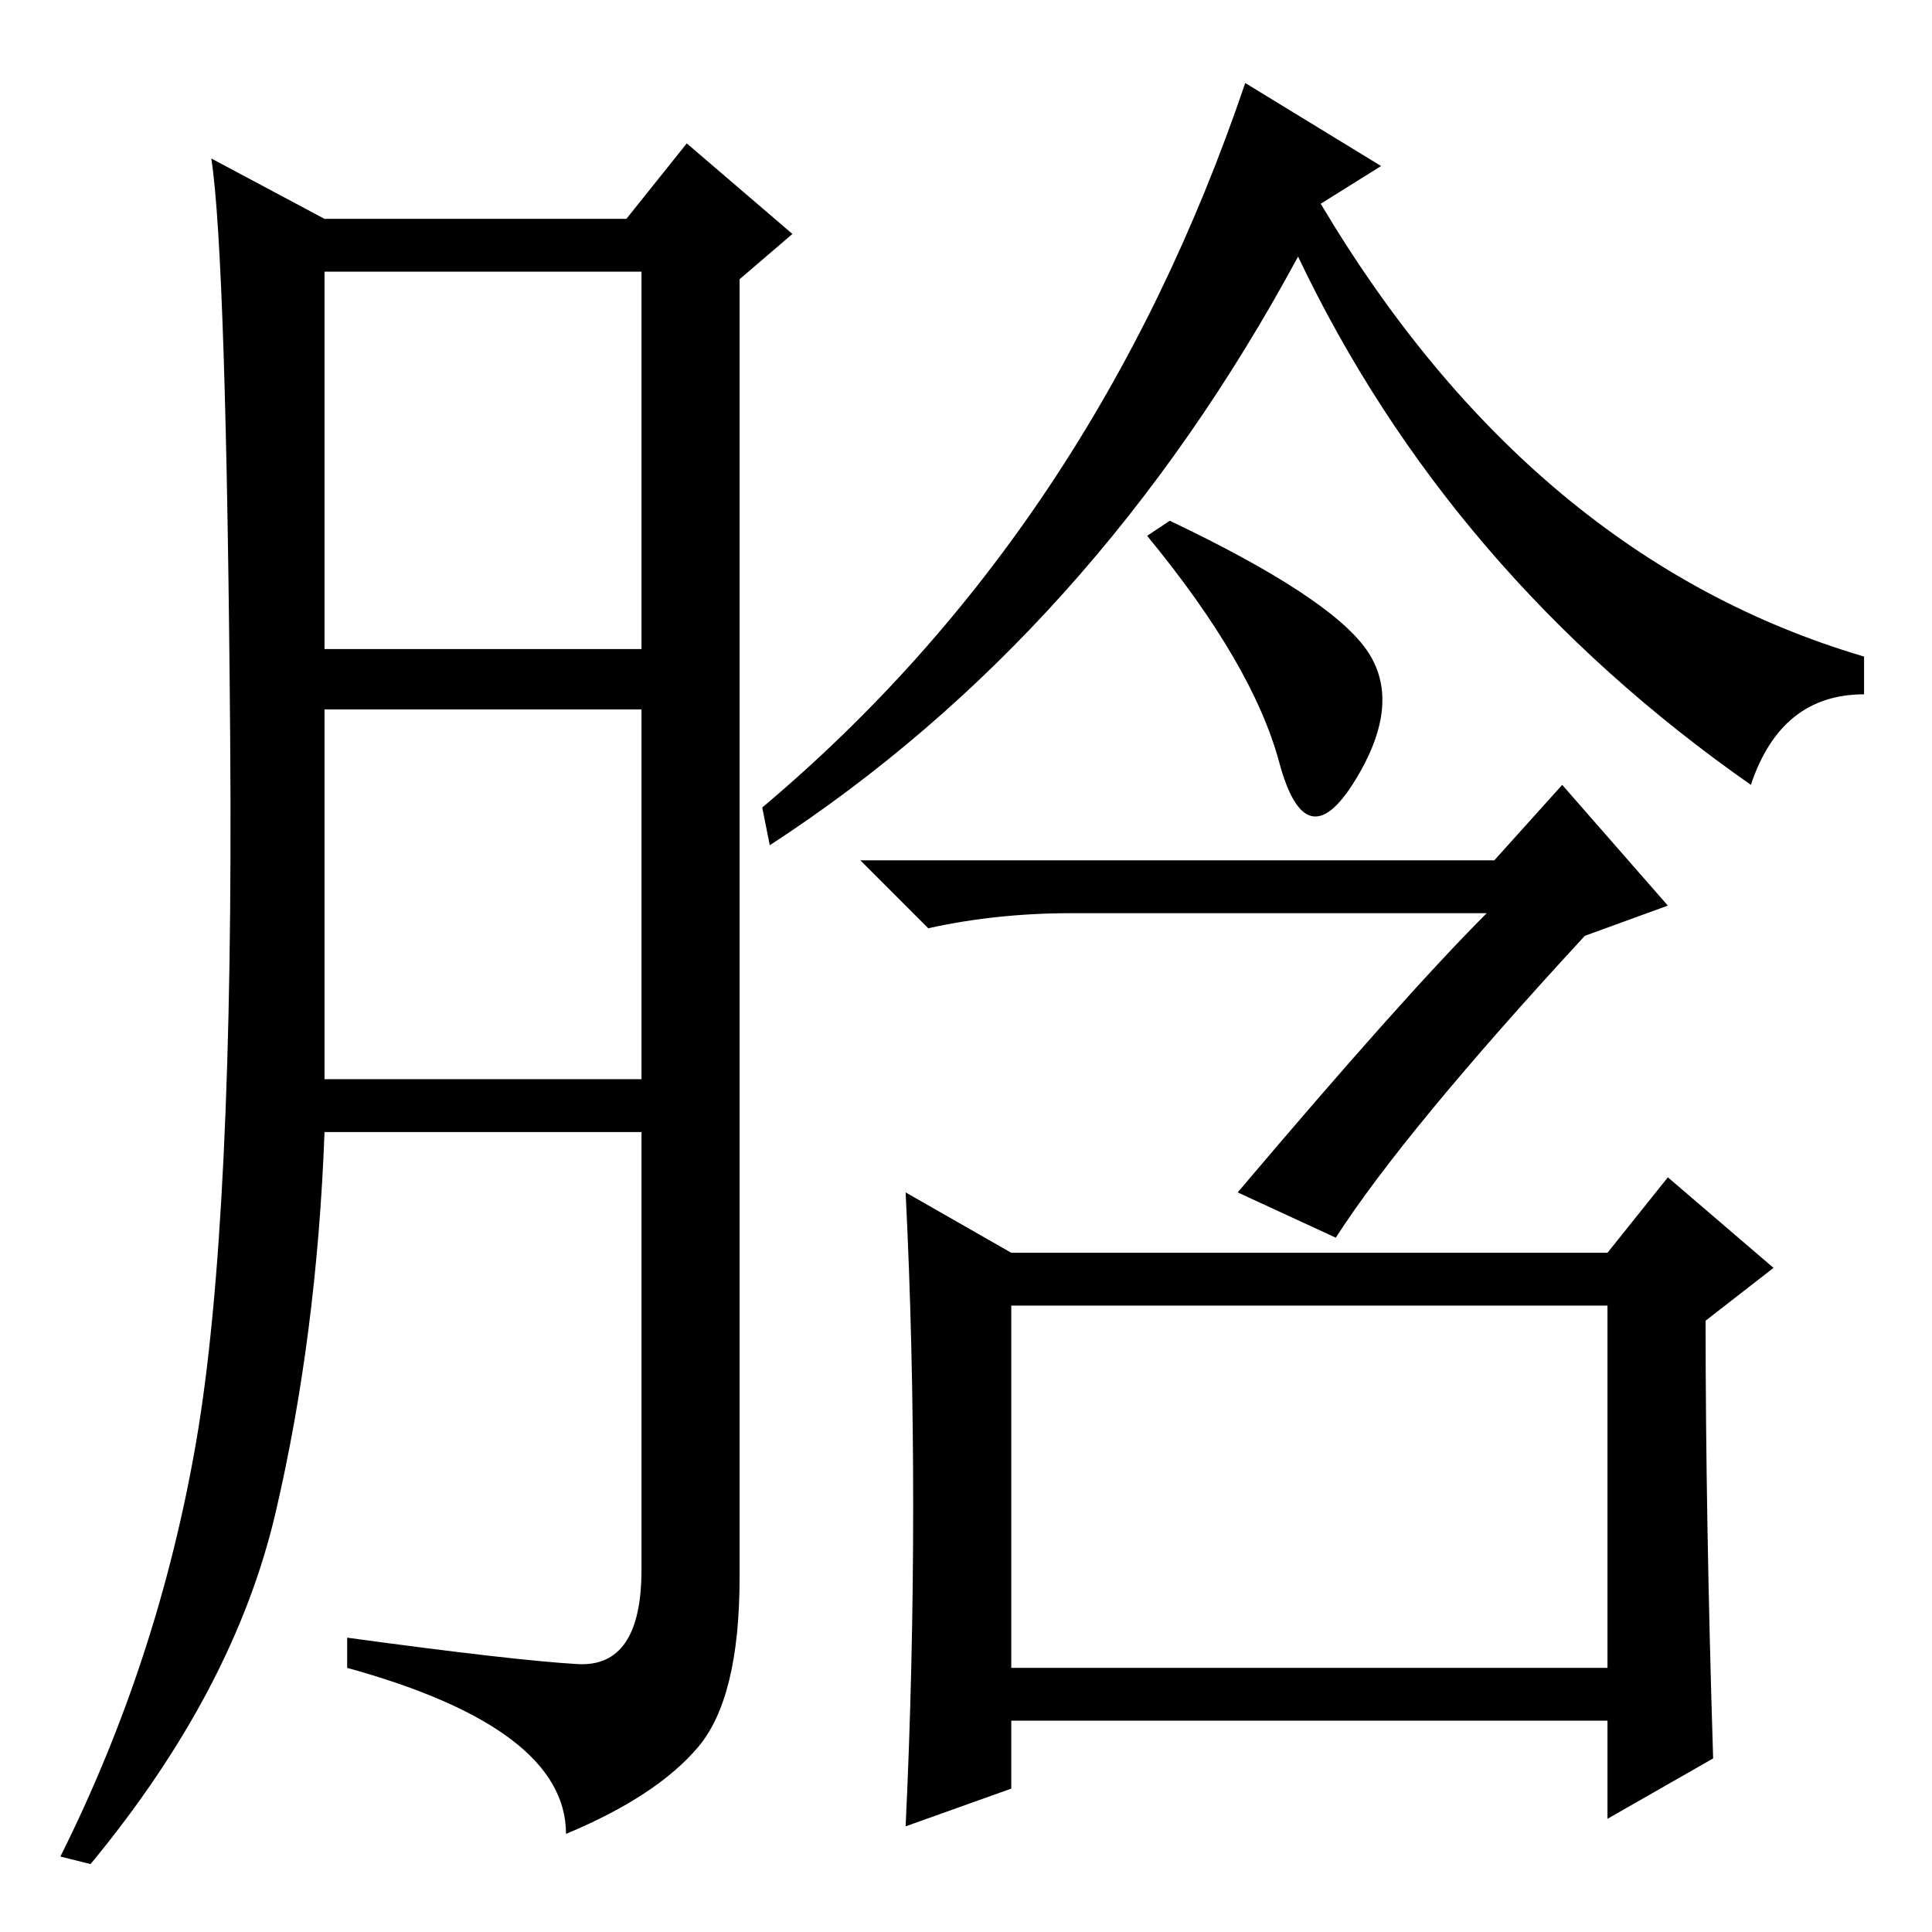 <?xml version="1.0" standalone="no"?>
<!DOCTYPE svg PUBLIC "-//W3C//DTD SVG 1.1//EN" "http://www.w3.org/Graphics/SVG/1.1/DTD/svg11.dtd" >
<svg xmlns="http://www.w3.org/2000/svg" xmlns:xlink="http://www.w3.org/1999/xlink" version="1.1" viewBox="0 -36 256 256">
  <g transform="matrix(1 0 0 -1 0 220)">
   <path fill="currentColor"
d="M76.5 35.5q8.5 -0.5 8.5 12.5v58h-42q-1 -27 -6.5 -50.5t-24.5 -46.5l-4 1q13 26 18 55t4.5 93t-2.5 77l15 -8h40l8 10l14 -12l-7 -6v-172q0 -16 -5.5 -22.5t-17.5 -11.5q0 14 -29 22v4q22 -3 30.5 -3.5zM43 170h42v50h-42v-50zM43 113h42v49h-42v-49zM183 234l-8 -5
q28 -47 72 -60v-5q-11 0 -15 -12q-40 28 -60 70q-27 -50 -70 -78l-1 5q44 37 64 96zM181 170q5 -7 -1.5 -17.5t-10 2.5t-17.5 30l3 2q21 -10 26 -17zM164 98q22 26 33 37h-55q-10 0 -19 -2l-9 9h84l9 10l14 -16l-11 -4q-24 -26 -33 -40zM121 56.5q0 21.5 -1 41.5l14 -8h79
l8 10l14 -12l-9 -7q0 -26 1 -58l-14 -8v13h-79v-9l-14 -5q1 21 1 42.5zM134 35h79v48h-79v-48z" />
  </g>

</svg>

